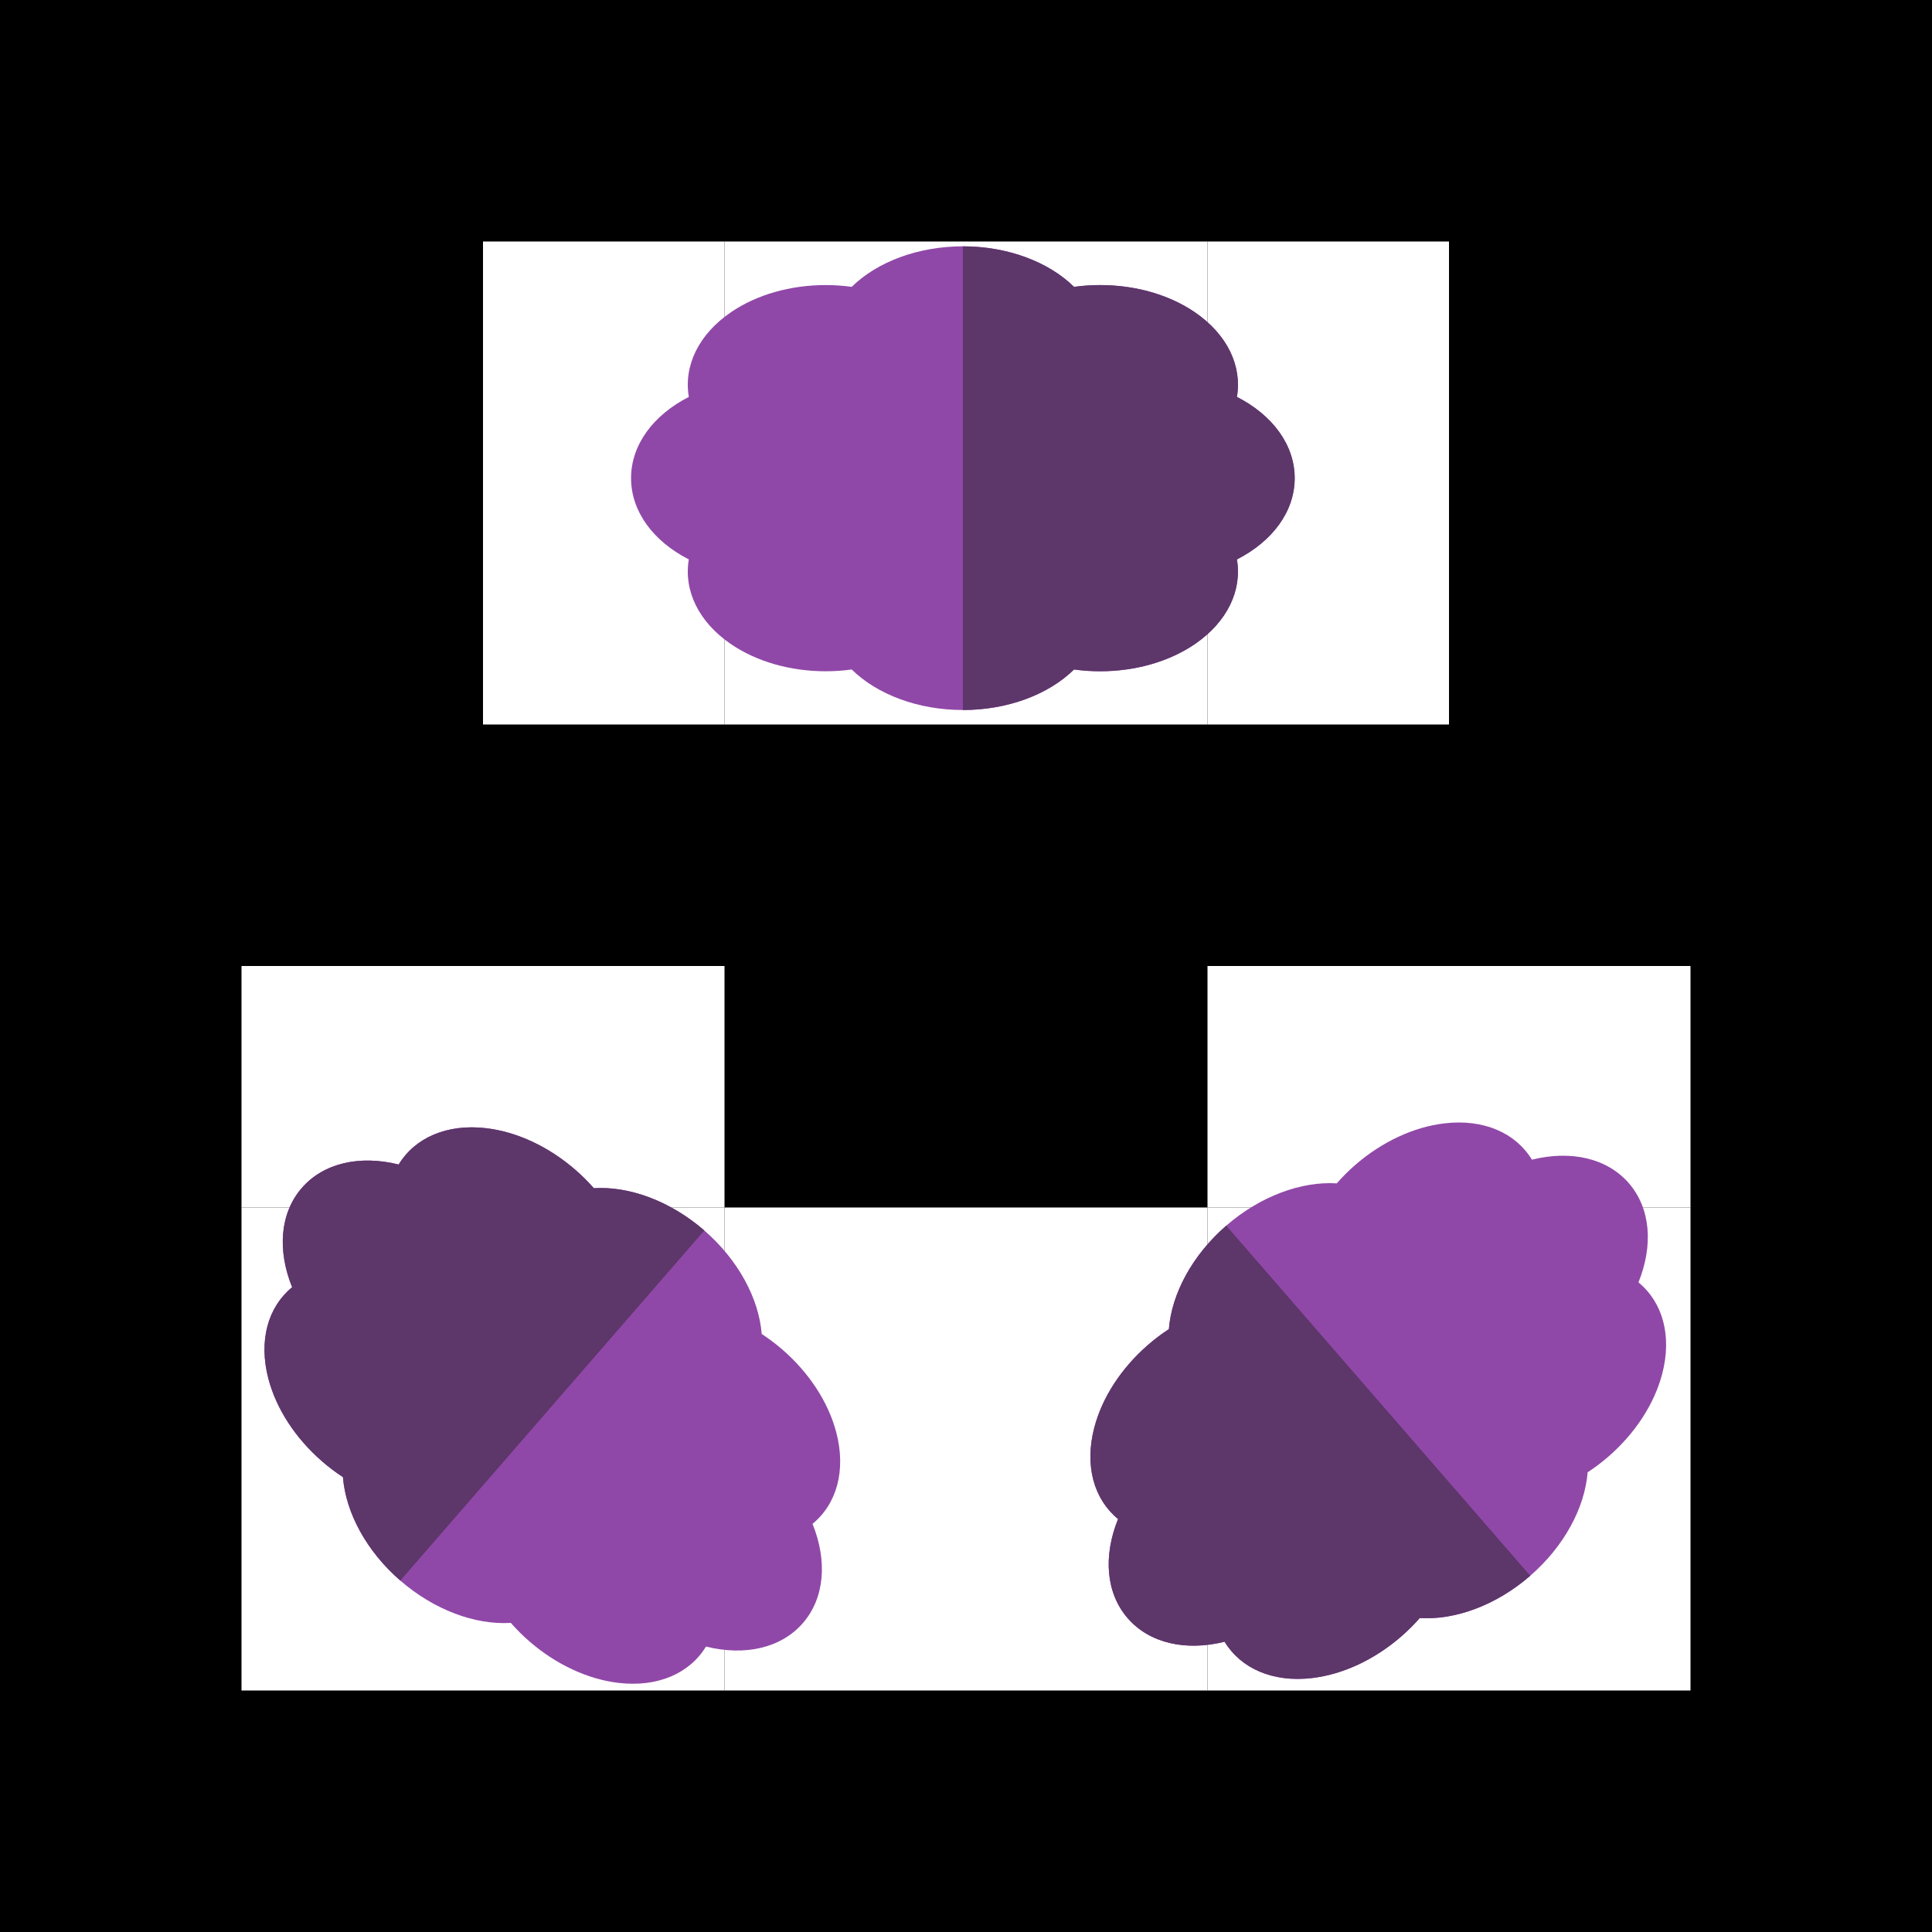 <?xml version="1.0" standalone="no"?><!-- Generator: Gravit.io --><svg xmlns="http://www.w3.org/2000/svg" xmlns:xlink="http://www.w3.org/1999/xlink" style="isolation:isolate" viewBox="0 0 400 400" width="400" height="400"><rect x="0" y="0" width="400" height="400" fill="#808080" stroke="none"/><defs><clipPath id="_clipPath_lMdVaGCYH0pfYoQZdseYegs3q7LWbvDU"><rect width="400" height="400"/></clipPath></defs><g clip-path="url(#_clipPath_lMdVaGCYH0pfYoQZdseYegs3q7LWbvDU)"><rect width="400" height="400" style="fill:rgb(0,0,0)"/><rect x="300" y="200" width="50" height="50" transform="matrix(1,0,0,1,0,0)" fill="rgb(255,255,255)"/><rect x="100" y="300" width="50" height="50" transform="matrix(1,0,0,1,0,0)" fill="rgb(255,255,255)"/><rect x="50" y="300" width="50" height="50" transform="matrix(1,0,0,1,0,0)" fill="rgb(255,255,255)"/><rect x="200" y="300" width="50" height="50" transform="matrix(1,0,0,1,0,0)" fill="rgb(255,255,255)"/><rect x="150" y="300" width="50" height="50" transform="matrix(1,0,0,1,0,0)" fill="rgb(255,255,255)"/><rect x="50" y="250" width="50" height="50" transform="matrix(1,0,0,1,0,0)" fill="rgb(255,255,255)"/><rect x="100" y="250" width="50" height="50" transform="matrix(1,0,0,1,0,0)" fill="rgb(255,255,255)"/><rect x="100" y="200" width="50" height="50" transform="matrix(1,0,0,1,0,0)" fill="rgb(255,255,255)"/><rect x="50" y="200" width="50" height="50" transform="matrix(1,0,0,1,0,0)" fill="rgb(255,255,255)"/><rect x="150" y="250" width="50" height="50" transform="matrix(1,0,0,1,0,0)" fill="rgb(255,255,255)"/><rect x="200" y="250" width="50" height="50" transform="matrix(1,0,0,1,0,0)" fill="rgb(255,255,255)"/><rect x="250" y="200" width="50" height="50" transform="matrix(1,0,0,1,0,0)" fill="rgb(255,255,255)"/><rect x="250" y="300" width="50" height="50" transform="matrix(1,0,0,1,0,0)" fill="rgb(255,255,255)"/><rect x="300" y="300" width="50" height="50" transform="matrix(1,0,0,1,0,0)" fill="rgb(255,255,255)"/><rect x="300" y="250" width="50" height="50" transform="matrix(1,0,0,1,0,0)" fill="rgb(255,255,255)"/><rect x="250" y="250" width="50" height="50" transform="matrix(1,0,0,1,0,0)" fill="rgb(255,255,255)"/><rect x="150" y="50" width="50" height="50" transform="matrix(1,0,0,1,0,0)" fill="rgb(255,255,255)"/><rect x="100" y="50" width="50" height="50" transform="matrix(1,0,0,1,0,0)" fill="rgb(255,255,255)"/><rect x="250" y="50" width="50" height="50" transform="matrix(1,0,0,1,0,0)" fill="rgb(255,255,255)"/><rect x="200" y="50" width="50" height="50" transform="matrix(1,0,0,1,0,0)" fill="rgb(255,255,255)"/><rect x="100" y="100" width="50" height="50" transform="matrix(1,0,0,1,0,0)" fill="rgb(255,255,255)"/><rect x="200" y="100" width="50" height="50" transform="matrix(1,0,0,1,0,0)" fill="rgb(255,255,255)"/><rect x="250" y="100" width="50" height="50" transform="matrix(1,0,0,1,0,0)" fill="rgb(255,255,255)"/><rect x="150" y="100" width="50" height="50" transform="matrix(1,0,0,1,0,0)" fill="rgb(255,255,255)"/><g><g><path d=" M 222.369 138.611 C 224.14 138.855 225.944 138.979 227.749 138.979 C 235.091 138.979 242.057 136.984 247.363 133.364 C 254.12 128.755 257.183 122.201 256.092 115.824 C 263.482 112.05 268.052 105.875 268.052 99 C 268.052 92.123 263.482 85.949 256.092 82.175 C 257.183 75.796 254.12 69.242 247.364 64.636 C 242.056 61.014 235.089 59.02 227.749 59.02 C 225.944 59.02 224.14 59.144 222.369 59.388 C 217.099 54.209 208.631 51 199.354 51 C 190.079 51 181.61 54.21 176.339 59.389 C 174.567 59.145 172.763 59.02 170.958 59.02 C 163.62 59.02 156.655 61.015 151.347 64.634 C 144.589 69.239 141.524 75.795 142.616 82.174 C 135.224 85.948 130.654 92.123 130.654 98.999 C 130.654 105.875 135.224 112.049 142.614 115.823 C 141.523 122.2 144.586 128.756 151.344 133.363 C 156.653 136.984 163.619 138.978 170.956 138.979 C 170.957 138.979 170.957 138.979 170.958 138.979 C 172.762 138.979 174.567 138.854 176.338 138.61 C 181.609 143.79 190.078 146.999 199.354 146.999 C 208.631 147 217.099 143.79 222.369 138.611 Z " fill="rgb(144,72,168)"/><path d=" M 268.052 99 C 268.052 92.123 263.483 85.949 256.092 82.175 C 257.183 75.796 254.121 69.242 247.365 64.636 C 242.056 61.014 235.09 59.02 227.75 59.02 C 225.945 59.02 224.14 59.144 222.37 59.388 C 217.099 54.209 208.632 51 199.355 51 L 199.354 51 L 199.354 147 L 199.355 147 C 208.631 147 217.099 143.79 222.37 138.611 C 224.141 138.855 225.945 138.98 227.75 138.98 C 235.091 138.98 242.057 136.985 247.364 133.364 C 254.121 128.756 257.183 122.201 256.092 115.824 C 263.483 112.05 268.052 105.875 268.052 99 Z " fill="rgb(93,54,106)"/></g><g><g><path d=" M 242.003 275.181 C 240.506 276.159 239.062 277.247 237.699 278.431 C 232.156 283.244 228.204 289.318 226.571 295.531 C 224.491 303.441 226.476 310.397 231.481 314.497 C 228.375 322.192 228.973 329.851 233.481 335.042 C 237.989 340.235 245.488 341.901 253.542 339.904 C 256.901 345.436 263.511 348.377 271.632 347.426 C 278.015 346.68 284.582 343.618 290.124 338.806 C 291.487 337.622 292.768 336.345 293.945 335 C 301.32 335.455 309.818 332.327 316.823 326.244 C 323.827 320.163 328.117 312.187 328.701 304.82 C 330.199 303.843 331.643 302.754 333.006 301.571 C 338.547 296.76 342.498 290.687 344.133 284.474 C 346.217 276.566 344.232 269.607 339.225 265.505 C 342.333 257.809 341.735 250.151 337.226 244.958 C 332.718 239.767 325.22 238.101 317.165 240.097 C 313.808 234.566 307.197 231.624 299.073 232.577 C 292.69 233.323 286.123 236.385 280.582 241.195 C 280.582 241.195 280.582 241.195 280.582 241.196 C 279.219 242.379 277.938 243.657 276.761 245.002 C 269.385 244.547 260.886 247.676 253.882 253.758 C 246.877 259.839 242.587 267.815 242.003 275.181 Z " fill="rgb(144,72,168)"/><path d=" M 233.48 335.043 C 237.989 340.235 245.487 341.901 253.542 339.905 C 256.9 345.436 263.51 348.378 271.632 347.426 C 278.014 346.68 284.582 343.619 290.124 338.806 C 291.487 337.623 292.768 336.345 293.945 335.001 C 301.32 335.456 309.818 332.327 316.822 326.245 L 316.823 326.244 L 253.881 253.757 L 253.881 253.758 C 246.877 259.839 242.587 267.815 242.003 275.181 C 240.506 276.159 239.062 277.247 237.699 278.431 C 232.155 283.244 228.204 289.318 226.571 295.531 C 224.49 303.441 226.475 310.398 231.48 314.497 C 228.374 322.193 228.972 329.851 233.48 335.043 Z " fill="rgb(93,54,106)"/></g></g><g><g><path d=" M 71.003 305.821 C 69.506 304.844 68.062 303.756 66.699 302.572 C 61.156 297.759 57.204 291.685 55.571 285.472 C 53.491 277.562 55.476 270.605 60.481 266.505 C 57.375 258.81 57.973 251.152 62.481 245.96 C 66.989 240.768 74.488 239.102 82.542 241.098 C 85.901 235.567 92.511 232.625 100.632 233.577 C 107.015 234.323 113.582 237.385 119.124 242.197 C 120.487 243.38 121.768 244.658 122.945 246.002 C 130.32 245.548 138.818 248.676 145.823 254.759 C 152.827 260.84 157.117 268.816 157.701 276.182 C 159.199 277.16 160.643 278.249 162.006 279.432 C 167.547 284.243 171.498 290.316 173.133 296.528 C 175.217 304.437 173.232 311.396 168.225 315.497 C 171.333 323.193 170.735 330.852 166.226 336.044 C 161.718 341.236 154.22 342.902 146.165 340.905 C 142.808 346.437 136.197 349.378 128.073 348.426 C 121.69 347.679 115.123 344.618 109.582 339.808 C 109.582 339.807 109.582 339.807 109.582 339.807 C 108.219 338.624 106.938 337.346 105.761 336.001 C 98.385 336.456 89.886 333.327 82.882 327.245 C 75.877 321.163 71.587 313.187 71.003 305.821 Z " fill="rgb(144,72,168)"/><path d=" M 62.48 245.96 C 66.989 240.768 74.487 239.102 82.542 241.098 C 85.9 235.566 92.51 232.625 100.632 233.577 C 107.014 234.323 113.582 237.384 119.124 242.197 C 120.487 243.38 121.768 244.657 122.945 246.002 C 130.32 245.547 138.818 248.676 145.822 254.758 L 145.823 254.759 L 82.881 327.246 L 82.881 327.245 C 75.877 321.163 71.587 313.187 71.003 305.821 C 69.506 304.844 68.062 303.755 66.699 302.572 C 61.155 297.759 57.204 291.685 55.571 285.472 C 53.49 277.562 55.475 270.605 60.48 266.505 C 57.374 258.81 57.972 251.152 62.48 245.96 Z " fill="rgb(93,54,106)"/></g></g></g></g></svg>